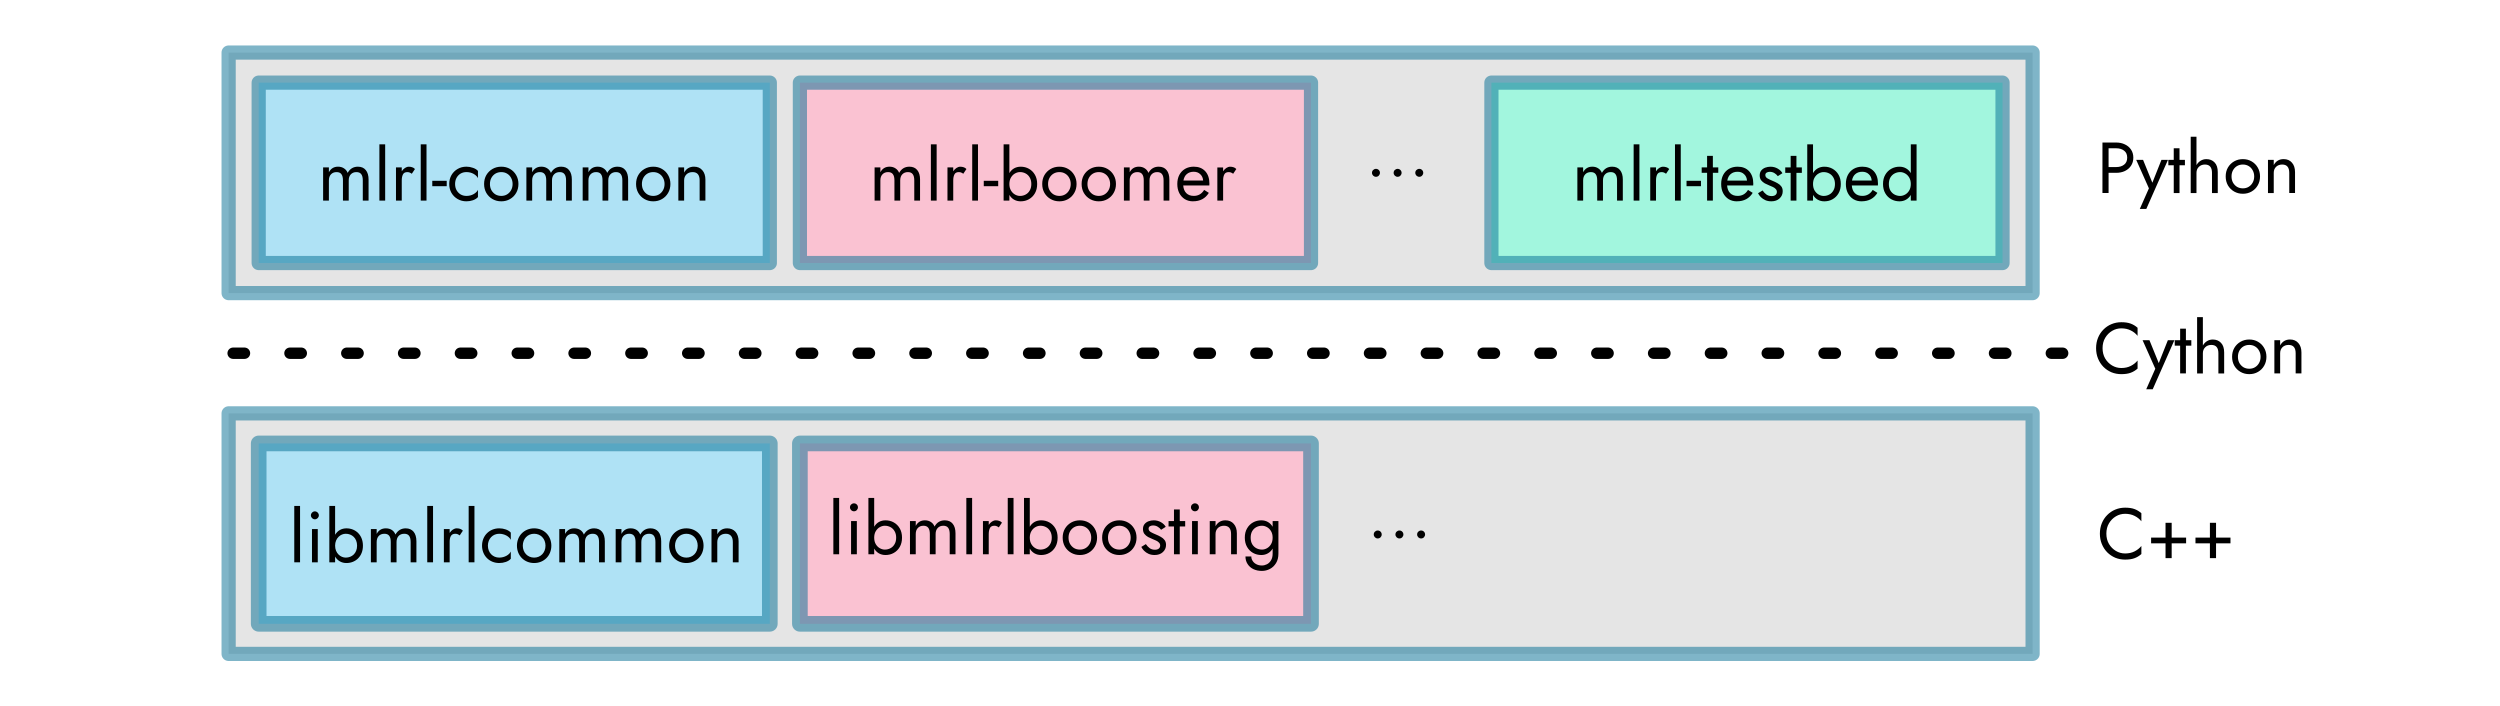 <?xml version="1.0" encoding="UTF-8" standalone="no"?>
<!-- Created with Inkscape (http://www.inkscape.org/) -->

<svg
   width="220mm"
   height="62.167mm"
   viewBox="0 0 220 62.167"
   version="1.1"
   id="svg5"
   xmlns="http://www.w3.org/2000/svg"
   xmlns:svg="http://www.w3.org/2000/svg">
  <defs
     id="defs2">
    <rect
       x="370"
       y="160"
       width="70"
       height="60"
       id="rect32155" />
    <rect
       x="20"
       y="170"
       width="240"
       height="50"
       id="rect9477" />
  </defs>
  <g
     id="g1"
     transform="translate(13.473)">
    <g
       id="layer1"
       transform="translate(6.646,-3.312)">
      <rect
         style="fill:#e5e5e5;fill-opacity:1;stroke:#006d93;stroke-width:1.25;stroke-linejoin:round;stroke-opacity:0.5"
         id="rect66020"
         width="158.75"
         height="21.167"
         x="0"
         y="39.688" />
      <rect
         style="fill:#e5e5e5;fill-opacity:1;stroke:#006d93;stroke-width:1.25;stroke-linejoin:round;stroke-opacity:0.5"
         id="rect65836"
         width="158.75"
         height="21.167"
         x="0"
         y="7.938" />
      <path
         id="rect1978"
         style="fill:#afe2f5;fill-opacity:1;stroke:#006d93;stroke-width:1.377;stroke-linejoin:round;stroke-opacity:0.5"
         d="M 2.646,42.333 H 47.625 V 58.208 H 2.646 Z" />
      <path
         id="rect1978-3"
         style="fill:#fac2d2;fill-opacity:1;stroke:#006d93;stroke-width:1.377;stroke-linejoin:round;stroke-opacity:0.5"
         d="M 50.271,42.333 H 95.25 V 58.208 H 50.271 Z" />
      <g
         aria-label="libmlrlcommon"
         transform="matrix(0.265,0,0,0.265,0,2.241)"
         id="text9475"
         style="font-size:24px;line-height:1.25;font-family:'Jost*';-inkscape-font-specification:'Jost*';letter-spacing:0px;word-spacing:0px;white-space:pre;shape-inside:url(#rect9477)">
        <path
           d="m 21.8,172.052 v 18.72 h 1.92 v -18.72 z"
           style="font-size:24px;line-height:1.25;font-family:'Jost*';-inkscape-font-specification:'Jost*';letter-spacing:0px;word-spacing:0px;white-space:pre;shape-inside:url(#rect9477)"
           id="path18114" />
        <path
           d="m 27.32,175.172 c 0,0.72 0.6,1.32 1.32,1.32 0.72,0 1.32,-0.6 1.32,-1.32 0,-0.72 -0.6,-1.32 -1.32,-1.32 -0.72,0 -1.32,0.6 -1.32,1.32 z m 0.36,4.56 v 11.04 h 1.92 v -11.04 z"
           style="font-size:24px;line-height:1.25;font-family:'Jost*';-inkscape-font-specification:'Jost*';letter-spacing:0px;word-spacing:0px;white-space:pre;shape-inside:url(#rect9477)"
           id="path18116" />
        <path
           d="m 44.6,185.252 c 0,-3.576 -2.472,-5.76 -5.472,-5.76 -1.632,0 -2.952,0.768 -3.768,2.136 v -9.576 h -1.92 v 18.72 h 1.92 v -1.896 c 0.816,1.368 2.136,2.136 3.768,2.136 3,0 5.472,-2.184 5.472,-5.76 z m -1.944,0 c 0,2.544 -1.728,3.96 -3.768,3.96 -1.68,0 -3.528,-1.416 -3.528,-3.96 0,-2.544 1.848,-3.96 3.528,-3.96 2.04,0 3.768,1.416 3.768,3.96 z"
           style="font-size:24px;line-height:1.25;font-family:'Jost*';-inkscape-font-specification:'Jost*';letter-spacing:0px;word-spacing:0px;white-space:pre;shape-inside:url(#rect9477)"
           id="path18118" />
        <path
           d="m 62.36,183.812 c 0,-2.736 -1.296,-4.32 -3.552,-4.32 -1.488,0 -2.64,0.696 -3.408,2.064 -0.504,-1.32 -1.656,-2.064 -3.192,-2.064 -1.368,0 -2.376,0.6 -3.048,1.848 v -1.608 h -1.92 v 11.04 h 1.92 v -6.72 c 0,-1.728 0.984,-2.76 2.568,-2.76 1.44,0 2.112,0.864 2.112,2.76 v 6.72 h 1.92 v -6.72 c 0,-1.728 0.984,-2.76 2.568,-2.76 1.44,0 2.112,0.864 2.112,2.76 v 6.72 h 1.92 z"
           style="font-size:24px;line-height:1.25;font-family:'Jost*';-inkscape-font-specification:'Jost*';letter-spacing:0px;word-spacing:0px;white-space:pre;shape-inside:url(#rect9477)"
           id="path18120" />
        <path
           d="m 65.96,172.052 v 18.72 h 1.92 v -18.72 z"
           style="font-size:24px;line-height:1.25;font-family:'Jost*';-inkscape-font-specification:'Jost*';letter-spacing:0px;word-spacing:0px;white-space:pre;shape-inside:url(#rect9477)"
           id="path18122" />
        <path
           d="m 76.736,181.844 1.056,-1.584 c -0.576,-0.6 -1.272,-0.768 -2.064,-0.768 -0.84,0 -1.704,0.576 -2.328,1.512 v -1.272 h -1.92 v 11.04 h 1.92 v -6.72 c 0,-1.584 0.408,-2.76 1.848,-2.76 0.624,0 0.96,0.168 1.488,0.552 z"
           style="font-size:24px;line-height:1.25;font-family:'Jost*';-inkscape-font-specification:'Jost*';letter-spacing:0px;word-spacing:0px;white-space:pre;shape-inside:url(#rect9477)"
           id="path18124" />
        <path
           d="m 79.712,172.052 v 18.72 h 1.92 v -18.72 z"
           style="font-size:24px;line-height:1.25;font-family:'Jost*';-inkscape-font-specification:'Jost*';letter-spacing:0px;word-spacing:0px;white-space:pre;shape-inside:url(#rect9477)"
           id="path18126" />
        <path
           d="m 86.096,185.252 c 0,-2.304 1.608,-3.96 3.768,-3.96 1.776,0 3.336,0.936 3.84,2.016 v -2.4 c -0.768,-0.888 -2.328,-1.416 -3.84,-1.416 -3.24,0 -5.712,2.424 -5.712,5.76 0,3.336 2.472,5.76 5.712,5.76 1.512,0 3.072,-0.504 3.84,-1.416 v -2.4 c -0.504,1.08 -2.064,2.016 -3.84,2.016 -2.16,0 -3.768,-1.656 -3.768,-3.96 z"
           style="font-size:24px;line-height:1.25;font-family:'Jost*';-inkscape-font-specification:'Jost*';letter-spacing:0px;word-spacing:0px;white-space:pre;shape-inside:url(#rect9477)"
           id="path18128" />
        <path
           d="m 95.744,185.252 c 0,3.336 2.472,5.76 5.712,5.76 3.24,0 5.712,-2.424 5.712,-5.76 0,-3.336 -2.472,-5.76 -5.712,-5.76 -3.24,0 -5.712,2.424 -5.712,5.76 z m 1.944,0 c 0,-2.304 1.608,-3.96 3.768,-3.96 2.16,0 3.768,1.656 3.768,3.96 0,2.304 -1.608,3.96 -3.768,3.96 -2.16,0 -3.768,-1.656 -3.768,-3.96 z"
           style="font-size:24px;line-height:1.25;font-family:'Jost*';-inkscape-font-specification:'Jost*';letter-spacing:0px;word-spacing:0px;white-space:pre;shape-inside:url(#rect9477)"
           id="path18130" />
        <path
           d="m 124.928,183.812 c 0,-2.736 -1.296,-4.32 -3.552,-4.32 -1.488,0 -2.64,0.696 -3.408,2.064 -0.504,-1.32 -1.656,-2.064 -3.192,-2.064 -1.368,0 -2.376,0.6 -3.048,1.848 v -1.608 h -1.92 v 11.04 h 1.92 v -6.72 c 0,-1.728 0.984,-2.76 2.568,-2.76 1.44,0 2.112,0.864 2.112,2.76 v 6.72 h 1.92 v -6.72 c 0,-1.728 0.984,-2.76 2.568,-2.76 1.44,0 2.112,0.864 2.112,2.76 v 6.72 h 1.92 z"
           style="font-size:24px;line-height:1.25;font-family:'Jost*';-inkscape-font-specification:'Jost*';letter-spacing:0px;word-spacing:0px;white-space:pre;shape-inside:url(#rect9477)"
           id="path18132" />
        <path
           d="m 143.648,183.812 c 0,-2.736 -1.296,-4.32 -3.552,-4.32 -1.488,0 -2.64,0.696 -3.408,2.064 -0.504,-1.32 -1.656,-2.064 -3.192,-2.064 -1.368,0 -2.376,0.6 -3.048,1.848 v -1.608 h -1.92 v 11.04 h 1.92 v -6.72 c 0,-1.728 0.984,-2.76 2.568,-2.76 1.44,0 2.112,0.864 2.112,2.76 v 6.72 h 1.92 v -6.72 c 0,-1.728 0.984,-2.76 2.568,-2.76 1.44,0 2.112,0.864 2.112,2.76 v 6.72 h 1.92 z"
           style="font-size:24px;line-height:1.25;font-family:'Jost*';-inkscape-font-specification:'Jost*';letter-spacing:0px;word-spacing:0px;white-space:pre;shape-inside:url(#rect9477)"
           id="path18134" />
        <path
           d="m 146.288,185.252 c 0,3.336 2.472,5.76 5.712,5.76 3.24,0 5.712,-2.424 5.712,-5.76 0,-3.336 -2.472,-5.76 -5.712,-5.76 -3.24,0 -5.712,2.424 -5.712,5.76 z m 1.944,0 c 0,-2.304 1.608,-3.96 3.768,-3.96 2.16,0 3.768,1.656 3.768,3.96 0,2.304 -1.608,3.96 -3.768,3.96 -2.16,0 -3.768,-1.656 -3.768,-3.96 z"
           style="font-size:24px;line-height:1.25;font-family:'Jost*';-inkscape-font-specification:'Jost*';letter-spacing:0px;word-spacing:0px;white-space:pre;shape-inside:url(#rect9477)"
           id="path18136" />
        <path
           d="m 167.432,184.052 v 6.72 h 1.92 v -6.96 c 0,-2.664 -1.464,-4.32 -3.792,-4.32 -1.44,0 -2.544,0.624 -3.288,1.968 v -1.728 h -1.92 v 11.04 h 1.92 v -6.72 c 0,-1.632 1.128,-2.76 2.808,-2.76 1.536,0 2.352,0.936 2.352,2.76 z"
           style="font-size:24px;line-height:1.25;font-family:'Jost*';-inkscape-font-specification:'Jost*';letter-spacing:0px;word-spacing:0px;white-space:pre;shape-inside:url(#rect9477)"
           id="path18138" />
      </g>
      <g
         aria-label="libmlrlcommon"
         transform="matrix(0.265,0,0,0.265,48.474,5.648)"
         id="text9475-6"
         style="font-size:24px;line-height:1.25;font-family:'Jost*';-inkscape-font-specification:'Jost*';letter-spacing:0px;word-spacing:0px;white-space:pre;shape-inside:url(#rect9477)">
        <path
           d="m 17.896,156.532 h 1.92 v 18.72 h -1.92 z m 5.52,3.12 q 0,-0.552 0.384,-0.936 0.408,-0.384 0.936,-0.384 0.552,0 0.936,0.384 0.384,0.384 0.384,0.936 0,0.528 -0.384,0.936 -0.384,0.384 -0.936,0.384 -0.528,0 -0.936,-0.384 -0.384,-0.408 -0.384,-0.936 z m 0.36,4.56 h 1.92 v 11.04 h -1.92 z m 16.92,5.52 q 0,1.776 -0.744,3.072 -0.744,1.296 -1.992,1.992 -1.224,0.696 -2.736,0.696 -1.224,0 -2.208,-0.552 -0.96,-0.552 -1.56,-1.584 v 1.896 h -1.92 v -18.72 h 1.92 v 9.576 q 0.6,-1.032 1.56,-1.584 0.984,-0.552 2.208,-0.552 1.512,0 2.736,0.696 1.248,0.696 1.992,1.992 0.744,1.272 0.744,3.072 z m -1.944,0 q 0,-1.272 -0.528,-2.16 -0.504,-0.888 -1.368,-1.344 -0.84,-0.456 -1.872,-0.456 -0.84,0 -1.656,0.456 -0.816,0.456 -1.344,1.344 -0.528,0.888 -0.528,2.16 0,1.272 0.528,2.16 0.528,0.888 1.344,1.344 0.816,0.456 1.656,0.456 1.032,0 1.872,-0.456 0.864,-0.456 1.368,-1.344 0.528,-0.888 0.528,-2.16 z m 19.704,-1.44 v 6.96 h -1.92 v -6.72 q 0,-1.416 -0.528,-2.088 -0.504,-0.672 -1.584,-0.672 -1.176,0 -1.872,0.744 -0.696,0.72 -0.696,2.016 v 6.72 h -1.92 v -6.72 q 0,-1.416 -0.528,-2.088 -0.504,-0.672 -1.584,-0.672 -1.176,0 -1.872,0.744 -0.696,0.72 -0.696,2.016 v 6.72 h -1.92 v -11.04 h 1.92 v 1.608 q 0.984,-1.848 3.048,-1.848 1.152,0 1.968,0.552 0.84,0.528 1.224,1.512 1.152,-2.064 3.408,-2.064 1.704,0 2.616,1.128 0.936,1.128 0.936,3.192 z m 3.6,-11.76 h 1.92 v 18.72 h -1.92 z m 10.776,9.792 q -0.384,-0.288 -0.696,-0.408 -0.312,-0.144 -0.792,-0.144 -1.08,0 -1.464,0.792 -0.384,0.768 -0.384,1.968 v 6.72 h -1.92 v -11.04 h 1.92 v 1.272 q 0.456,-0.696 1.08,-1.104 0.624,-0.408 1.248,-0.408 0.6,0 1.104,0.168 0.528,0.144 0.96,0.6 z m 2.976,-9.792 h 1.92 v 18.72 h -1.92 z m 16.56,13.2 q 0,1.776 -0.744,3.072 -0.744,1.296 -1.992,1.992 -1.224,0.696 -2.736,0.696 -1.224,0 -2.208,-0.552 -0.96,-0.552 -1.56,-1.584 v 1.896 h -1.92 v -18.72 h 1.92 v 9.576 q 0.6,-1.032 1.56,-1.584 0.984,-0.552 2.208,-0.552 1.512,0 2.736,0.696 1.248,0.696 1.992,1.992 0.744,1.272 0.744,3.072 z m -1.944,0 q 0,-1.272 -0.528,-2.16 -0.504,-0.888 -1.368,-1.344 -0.84,-0.456 -1.872,-0.456 -0.84,0 -1.656,0.456 -0.816,0.456 -1.344,1.344 -0.528,0.888 -0.528,2.16 0,1.272 0.528,2.16 0.528,0.888 1.344,1.344 0.816,0.456 1.656,0.456 1.032,0 1.872,-0.456 0.864,-0.456 1.368,-1.344 0.528,-0.888 0.528,-2.16 z m 3.624,0 q 0,-1.68 0.744,-2.976 0.768,-1.296 2.064,-2.04 1.296,-0.744 2.904,-0.744 1.632,0 2.904,0.744 1.296,0.744 2.04,2.04 0.768,1.296 0.768,2.976 0,1.656 -0.768,2.976 -0.744,1.296 -2.04,2.04 -1.272,0.744 -2.904,0.744 -1.608,0 -2.904,-0.744 -1.296,-0.744 -2.064,-2.04 -0.744,-1.32 -0.744,-2.976 z m 1.944,0 q 0,1.152 0.48,2.04 0.504,0.888 1.344,1.416 0.864,0.504 1.944,0.504 1.08,0 1.92,-0.504 0.864,-0.528 1.344,-1.416 0.504,-0.888 0.504,-2.04 0,-1.152 -0.504,-2.04 -0.48,-0.912 -1.344,-1.416 -0.84,-0.504 -1.92,-0.504 -1.08,0 -1.944,0.504 -0.84,0.504 -1.344,1.416 -0.48,0.888 -0.48,2.04 z m 11.16,0 q 0,-1.68 0.744,-2.976 0.768,-1.296 2.064,-2.04 1.296,-0.744 2.904,-0.744 1.632,0 2.904,0.744 1.296,0.744 2.04,2.04 0.768,1.296 0.768,2.976 0,1.656 -0.768,2.976 -0.744,1.296 -2.04,2.04 -1.272,0.744 -2.904,0.744 -1.608,0 -2.904,-0.744 -1.296,-0.744 -2.064,-2.04 -0.744,-1.32 -0.744,-2.976 z m 1.944,0 q 0,1.152 0.48,2.04 0.504,0.888 1.344,1.416 0.864,0.504 1.944,0.504 1.08,0 1.92,-0.504 0.864,-0.528 1.344,-1.416 0.504,-0.888 0.504,-2.04 0,-1.152 -0.504,-2.04 -0.48,-0.912 -1.344,-1.416 -0.84,-0.504 -1.92,-0.504 -1.08,0 -1.944,0.504 -0.84,0.504 -1.344,1.416 -0.48,0.888 -0.48,2.04 z m 12.576,2.136 q 0.504,0.768 1.224,1.32 0.744,0.552 1.776,0.552 0.816,0 1.272,-0.36 0.48,-0.384 0.48,-1.032 0,-0.576 -0.384,-0.96 -0.36,-0.408 -0.936,-0.672 -0.576,-0.288 -1.224,-0.528 -0.72,-0.288 -1.464,-0.672 -0.72,-0.408 -1.224,-1.032 -0.48,-0.648 -0.48,-1.608 0,-0.984 0.504,-1.632 0.528,-0.648 1.344,-0.96 0.84,-0.312 1.728,-0.312 1.32,0 2.4,0.624 1.08,0.624 1.584,1.536 l -1.536,0.984 q -0.456,-0.624 -1.152,-1.032 -0.672,-0.408 -1.536,-0.408 -0.6,0 -1.032,0.264 -0.432,0.264 -0.432,0.816 0,0.672 0.696,1.104 0.72,0.408 1.608,0.768 0.96,0.384 1.752,0.84 0.792,0.432 1.248,1.056 0.48,0.624 0.48,1.608 0,1.44 -1.056,2.4 -1.032,0.96 -2.736,0.96 -1.104,0 -1.992,-0.384 -0.888,-0.408 -1.512,-1.032 -0.6,-0.624 -0.912,-1.272 z m 7.536,-7.656 h 1.8 v -3.84 h 1.92 v 3.84 h 1.8 v 1.8 h -1.8 v 9.24 h -1.92 v -9.24 h -1.8 z m 7.44,-4.56 q 0,-0.552 0.384,-0.936 0.408,-0.384 0.936,-0.384 0.552,0 0.936,0.384 0.384,0.384 0.384,0.936 0,0.528 -0.384,0.936 -0.384,0.384 -0.936,0.384 -0.528,0 -0.936,-0.384 -0.384,-0.408 -0.384,-0.936 z m 0.36,4.56 h 1.92 v 11.04 h -1.92 z m 12.96,4.32 q 0,-2.76 -2.352,-2.76 -1.248,0 -2.04,0.768 -0.768,0.768 -0.768,1.992 v 6.72 h -1.92 v -11.04 h 1.92 v 1.728 q 1.08,-1.968 3.288,-1.968 1.752,0 2.76,1.176 1.032,1.152 1.032,3.144 v 6.96 h -1.92 z m 4.776,7.44 h 1.944 q 0,0.792 0.432,1.464 0.432,0.696 1.224,1.104 0.792,0.432 1.872,0.432 0.84,0 1.656,-0.408 0.816,-0.408 1.344,-1.296 0.552,-0.864 0.552,-2.256 v -1.656 q -0.6,1.032 -1.584,1.584 -0.96,0.552 -2.184,0.552 -1.488,0 -2.736,-0.696 -1.248,-0.696 -1.992,-1.992 -0.744,-1.296 -0.744,-3.072 0,-1.8 0.744,-3.072 0.744,-1.296 1.992,-1.992 1.248,-0.696 2.736,-0.696 1.224,0 2.184,0.552 0.984,0.552 1.584,1.584 v -1.896 h 1.92 v 10.8 q 0,1.896 -0.792,3.168 -0.792,1.296 -2.04,1.944 -1.248,0.648 -2.64,0.648 -1.608,0 -2.856,-0.6 -1.224,-0.6 -1.92,-1.704 -0.696,-1.08 -0.696,-2.496 z m 1.728,-6.24 q 0,1.272 0.504,2.16 0.528,0.888 1.392,1.344 0.864,0.456 1.872,0.456 0.84,0 1.656,-0.456 0.816,-0.456 1.344,-1.344 0.528,-0.888 0.528,-2.16 0,-1.272 -0.528,-2.16 -0.528,-0.888 -1.344,-1.344 -0.816,-0.456 -1.656,-0.456 -1.008,0 -1.872,0.456 -0.864,0.456 -1.392,1.344 -0.504,0.888 -0.504,2.16 z"
           id="text27731"
           aria-label="libmlrlboosting" />
      </g>
      <path
         d="m 372.28,179.812 q 0,-0.552 0.384,-0.936 0.408,-0.384 0.936,-0.384 0.552,0 0.936,0.384 0.384,0.384 0.384,0.936 0,0.528 -0.384,0.936 -0.384,0.384 -0.936,0.384 -0.528,0 -0.936,-0.384 -0.384,-0.408 -0.384,-0.936 z m 7.2,0 q 0,-0.552 0.384,-0.936 0.408,-0.384 0.936,-0.384 0.552,0 0.936,0.384 0.384,0.384 0.384,0.936 0,0.528 -0.384,0.936 -0.384,0.384 -0.936,0.384 -0.528,0 -0.936,-0.384 -0.384,-0.408 -0.384,-0.936 z m 7.2,0 q 0,-0.552 0.384,-0.936 0.408,-0.384 0.936,-0.384 0.552,0 0.936,0.384 0.384,0.384 0.384,0.936 0,0.528 -0.384,0.936 -0.384,0.384 -0.936,0.384 -0.528,0 -0.936,-0.384 -0.384,-0.408 -0.384,-0.936 z"
         id="text32153"
         style="font-size:24px;line-height:1.25;font-family:'Jost*';-inkscape-font-specification:'Jost*';letter-spacing:0px;word-spacing:0px;white-space:pre"
         transform="matrix(0.265,0,0,0.265,2.117,2.696)"
         aria-label="..." />
      <path
         d="m 165.241,50.271 q 0,0.514 0.229,0.908 0.235,0.394 0.61,0.616 0.375,0.222 0.813,0.222 0.47,0 0.832,-0.184 0.362,-0.184 0.597,-0.476 v 0.711 q -0.279,0.248 -0.61,0.368 -0.33,0.121 -0.819,0.121 -0.464,0 -0.87,-0.165 -0.4,-0.171 -0.705,-0.476 -0.305,-0.311 -0.476,-0.73 -0.171,-0.419 -0.171,-0.914 0,-0.495 0.171,-0.914 0.171,-0.419 0.476,-0.724 0.305,-0.311 0.705,-0.476 0.406,-0.171 0.87,-0.171 0.489,0 0.819,0.121 0.33,0.121 0.61,0.368 v 0.711 q -0.235,-0.298 -0.597,-0.476 -0.362,-0.184 -0.832,-0.184 -0.438,0 -0.813,0.222 -0.375,0.222 -0.61,0.616 -0.229,0.387 -0.229,0.908 z m 3.937,0.857 v -0.508 h 1.27 v -1.302 h 0.54 v 1.302 h 1.27 v 0.508 h -1.27 v 1.302 h -0.54 v -1.302 z m 3.905,0 v -0.508 h 1.27 v -1.302 h 0.54 v 1.302 h 1.27 v 0.508 h -1.27 v 1.302 h -0.54 v -1.302 z"
         id="text43158"
         style="font-size:6.35px;line-height:1.25;font-family:'Jost*';-inkscape-font-specification:'Jost*';letter-spacing:0px;word-spacing:0px;stroke-width:0.265"
         aria-label="C++" />
      <rect
         style="fill:#afe2f5;fill-opacity:1;stroke:#006d93;stroke-width:1.25;stroke-linejoin:round;stroke-opacity:0.5"
         id="rect47384"
         width="44.979"
         height="15.875"
         x="2.646"
         y="10.583" />
      <rect
         style="fill:#a2f6de;fill-opacity:1;stroke:#006d93;stroke-width:1.25;stroke-linejoin:round;stroke-opacity:0.5"
         id="rect47384-6"
         width="44.979"
         height="15.875"
         x="111.125"
         y="10.583" />
      <path
         d="m 12.315,19.124 v 1.841 h -0.508 v -1.778 q 0,-0.375 -0.14,-0.552 -0.133,-0.178 -0.419,-0.178 -0.311,0 -0.495,0.197 -0.184,0.191 -0.184,0.533 v 1.778 h -0.508 v -1.778 q 0,-0.375 -0.14,-0.552 -0.133,-0.178 -0.419,-0.178 -0.311,0 -0.495,0.197 -0.184,0.191 -0.184,0.533 v 1.778 h -0.508 v -2.921 h 0.508 v 0.425 q 0.26,-0.489 0.806,-0.489 0.305,0 0.521,0.146 0.222,0.14 0.324,0.4 0.305,-0.546 0.902,-0.546 0.451,0 0.692,0.298 0.248,0.298 0.248,0.845 z m 0.953,-3.111 h 0.508 v 4.953 h -0.508 z m 2.851,2.591 q -0.102,-0.076 -0.184,-0.108 -0.083,-0.038 -0.21,-0.038 -0.286,0 -0.387,0.21 -0.102,0.203 -0.102,0.521 v 1.778 h -0.508 v -2.921 h 0.508 v 0.337 q 0.121,-0.184 0.286,-0.292 0.165,-0.108 0.33,-0.108 0.159,0 0.292,0.044 0.14,0.038 0.254,0.159 z m 0.787,-2.591 h 0.508 v 4.953 h -0.508 z m 1.016,3.683 v -0.476 h 1.27 v 0.476 z m 2.007,-0.191 q 0,0.305 0.127,0.54 0.133,0.235 0.356,0.375 0.229,0.133 0.514,0.133 0.356,0 0.635,-0.159 0.279,-0.159 0.381,-0.375 v 0.635 q -0.152,0.178 -0.438,0.279 -0.279,0.095 -0.578,0.095 -0.425,0 -0.768,-0.197 -0.343,-0.197 -0.546,-0.54 -0.197,-0.349 -0.197,-0.787 0,-0.445 0.197,-0.787 0.203,-0.343 0.546,-0.54 0.343,-0.197 0.768,-0.197 0.298,0 0.578,0.102 0.286,0.095 0.438,0.273 v 0.635 q -0.102,-0.216 -0.381,-0.375 -0.279,-0.159 -0.635,-0.159 -0.286,0 -0.514,0.133 -0.222,0.133 -0.356,0.375 -0.127,0.235 -0.127,0.54 z m 2.553,0 q 0,-0.445 0.197,-0.787 0.203,-0.343 0.546,-0.54 0.343,-0.197 0.768,-0.197 0.432,0 0.768,0.197 0.343,0.197 0.54,0.54 0.203,0.343 0.203,0.787 0,0.438 -0.203,0.787 -0.197,0.343 -0.54,0.54 -0.337,0.197 -0.768,0.197 -0.425,0 -0.768,-0.197 -0.343,-0.197 -0.546,-0.54 -0.197,-0.349 -0.197,-0.787 z m 0.514,0 q 0,0.305 0.127,0.54 0.133,0.235 0.356,0.375 0.229,0.133 0.514,0.133 0.286,0 0.508,-0.133 0.229,-0.14 0.356,-0.375 0.133,-0.235 0.133,-0.54 0,-0.305 -0.133,-0.54 -0.127,-0.241 -0.356,-0.375 -0.222,-0.133 -0.508,-0.133 -0.286,0 -0.514,0.133 -0.222,0.133 -0.356,0.375 -0.127,0.235 -0.127,0.54 z m 7.207,-0.381 v 1.841 h -0.508 v -1.778 q 0,-0.375 -0.14,-0.552 -0.133,-0.178 -0.419,-0.178 -0.311,0 -0.495,0.197 -0.184,0.191 -0.184,0.533 v 1.778 h -0.508 v -1.778 q 0,-0.375 -0.14,-0.552 -0.133,-0.178 -0.419,-0.178 -0.311,0 -0.495,0.197 -0.184,0.191 -0.184,0.533 v 1.778 h -0.508 v -2.921 h 0.508 v 0.425 q 0.26,-0.489 0.806,-0.489 0.305,0 0.521,0.146 0.222,0.14 0.324,0.4 0.305,-0.546 0.902,-0.546 0.451,0 0.692,0.298 0.248,0.298 0.248,0.845 z m 4.953,0 v 1.841 h -0.508 v -1.778 q 0,-0.375 -0.14,-0.552 -0.133,-0.178 -0.419,-0.178 -0.311,0 -0.495,0.197 -0.184,0.191 -0.184,0.533 v 1.778 h -0.508 v -1.778 q 0,-0.375 -0.14,-0.552 -0.133,-0.178 -0.419,-0.178 -0.311,0 -0.495,0.197 -0.184,0.191 -0.184,0.533 v 1.778 h -0.508 v -2.921 h 0.508 v 0.425 q 0.26,-0.489 0.806,-0.489 0.305,0 0.521,0.146 0.222,0.14 0.324,0.4 0.305,-0.546 0.902,-0.546 0.451,0 0.692,0.298 0.248,0.298 0.248,0.845 z m 0.699,0.381 q 0,-0.445 0.197,-0.787 0.203,-0.343 0.546,-0.54 0.343,-0.197 0.768,-0.197 0.432,0 0.768,0.197 0.343,0.197 0.54,0.54 0.203,0.343 0.203,0.787 0,0.438 -0.203,0.787 -0.197,0.343 -0.54,0.54 -0.337,0.197 -0.768,0.197 -0.425,0 -0.768,-0.197 -0.343,-0.197 -0.546,-0.54 -0.197,-0.349 -0.197,-0.787 z m 0.514,0 q 0,0.305 0.127,0.54 0.133,0.235 0.356,0.375 0.229,0.133 0.514,0.133 0.286,0 0.508,-0.133 0.229,-0.14 0.356,-0.375 0.133,-0.235 0.133,-0.54 0,-0.305 -0.133,-0.54 -0.127,-0.241 -0.356,-0.375 -0.222,-0.133 -0.508,-0.133 -0.286,0 -0.514,0.133 -0.222,0.133 -0.356,0.375 -0.127,0.235 -0.127,0.54 z m 5.08,-0.318 q 0,-0.73 -0.622,-0.73 -0.33,0 -0.54,0.203 -0.203,0.203 -0.203,0.527 v 1.778 h -0.508 v -2.921 h 0.508 v 0.457 q 0.286,-0.521 0.87,-0.521 0.464,0 0.73,0.311 0.273,0.305 0.273,0.832 v 1.841 h -0.508 z"
         id="text49126"
         style="font-size:6.35px;line-height:1.25;font-family:'Jost*';-inkscape-font-specification:'Jost*';letter-spacing:0px;word-spacing:0px;stroke-width:0.265"
         aria-label="mlrl-common" />
      <rect
         style="fill:#fac2d2;fill-opacity:1;stroke:#006d93;stroke-width:1.25;stroke-linejoin:round;stroke-opacity:0.5"
         id="rect54730"
         width="44.979"
         height="15.875"
         x="50.271"
         y="10.583" />
      <path
         d="m 60.845,19.124 v 1.841 h -0.508 v -1.778 q 0,-0.375 -0.14,-0.552 -0.133,-0.178 -0.419,-0.178 -0.311,0 -0.495,0.197 -0.184,0.191 -0.184,0.533 v 1.778 h -0.508 v -1.778 q 0,-0.375 -0.14,-0.552 -0.133,-0.178 -0.419,-0.178 -0.311,0 -0.495,0.197 -0.184,0.191 -0.184,0.533 v 1.778 h -0.508 v -2.921 h 0.508 v 0.425 q 0.26,-0.489 0.806,-0.489 0.305,0 0.521,0.146 0.222,0.14 0.324,0.4 0.305,-0.546 0.902,-0.546 0.451,0 0.692,0.298 0.248,0.298 0.248,0.845 z m 0.953,-3.111 h 0.508 v 4.953 h -0.508 z m 2.851,2.591 q -0.102,-0.076 -0.184,-0.108 -0.083,-0.038 -0.21,-0.038 -0.286,0 -0.387,0.21 -0.102,0.203 -0.102,0.521 v 1.778 h -0.508 v -2.921 h 0.508 v 0.337 q 0.121,-0.184 0.286,-0.292 0.165,-0.108 0.33,-0.108 0.159,0 0.292,0.044 0.14,0.038 0.254,0.159 z m 0.787,-2.591 h 0.508 v 4.953 h -0.508 z m 1.016,3.683 v -0.476 h 1.27 v 0.476 z m 4.699,-0.191 q 0,0.47 -0.197,0.813 -0.197,0.343 -0.527,0.527 -0.324,0.184 -0.724,0.184 -0.324,0 -0.584,-0.146 -0.254,-0.146 -0.413,-0.419 v 0.502 h -0.508 v -4.953 h 0.508 v 2.534 q 0.159,-0.273 0.413,-0.419 0.26,-0.146 0.584,-0.146 0.4,0 0.724,0.184 0.33,0.184 0.527,0.527 0.197,0.337 0.197,0.813 z m -0.514,0 q 0,-0.337 -0.14,-0.572 -0.133,-0.235 -0.362,-0.356 -0.222,-0.121 -0.495,-0.121 -0.222,0 -0.438,0.121 -0.216,0.121 -0.356,0.356 -0.14,0.235 -0.14,0.572 0,0.337 0.14,0.572 0.14,0.235 0.356,0.356 0.216,0.121 0.438,0.121 0.273,0 0.495,-0.121 0.229,-0.121 0.362,-0.356 0.14,-0.235 0.14,-0.572 z m 0.959,0 q 0,-0.445 0.197,-0.787 0.203,-0.343 0.546,-0.54 0.343,-0.197 0.768,-0.197 0.432,0 0.768,0.197 0.343,0.197 0.54,0.54 0.203,0.343 0.203,0.787 0,0.438 -0.203,0.787 -0.197,0.343 -0.54,0.54 -0.337,0.197 -0.768,0.197 -0.425,0 -0.768,-0.197 -0.343,-0.197 -0.546,-0.54 -0.197,-0.349 -0.197,-0.787 z m 0.514,0 q 0,0.305 0.127,0.54 0.133,0.235 0.356,0.375 0.229,0.133 0.514,0.133 0.286,0 0.508,-0.133 0.229,-0.14 0.356,-0.375 0.133,-0.235 0.133,-0.54 0,-0.305 -0.133,-0.54 -0.127,-0.241 -0.356,-0.375 -0.222,-0.133 -0.508,-0.133 -0.286,0 -0.514,0.133 -0.222,0.133 -0.356,0.375 -0.127,0.235 -0.127,0.54 z m 2.953,0 q 0,-0.445 0.197,-0.787 0.203,-0.343 0.546,-0.54 0.343,-0.197 0.768,-0.197 0.432,0 0.768,0.197 0.343,0.197 0.54,0.54 0.203,0.343 0.203,0.787 0,0.438 -0.203,0.787 -0.197,0.343 -0.54,0.54 -0.337,0.197 -0.768,0.197 -0.425,0 -0.768,-0.197 -0.343,-0.197 -0.546,-0.54 -0.197,-0.349 -0.197,-0.787 z m 0.514,0 q 0,0.305 0.127,0.54 0.133,0.235 0.356,0.375 0.229,0.133 0.514,0.133 0.286,0 0.508,-0.133 0.229,-0.14 0.356,-0.375 0.133,-0.235 0.133,-0.54 0,-0.305 -0.133,-0.54 -0.127,-0.241 -0.356,-0.375 -0.222,-0.133 -0.508,-0.133 -0.286,0 -0.514,0.133 -0.222,0.133 -0.356,0.375 -0.127,0.235 -0.127,0.54 z m 7.207,-0.381 v 1.841 h -0.508 v -1.778 q 0,-0.375 -0.14,-0.552 -0.133,-0.178 -0.419,-0.178 -0.311,0 -0.495,0.197 -0.184,0.191 -0.184,0.533 v 1.778 h -0.508 v -1.778 q 0,-0.375 -0.14,-0.552 -0.133,-0.178 -0.419,-0.178 -0.311,0 -0.495,0.197 -0.184,0.191 -0.184,0.533 v 1.778 h -0.508 v -2.921 h 0.508 v 0.425 q 0.26,-0.489 0.806,-0.489 0.305,0 0.521,0.146 0.222,0.14 0.324,0.4 0.305,-0.546 0.902,-0.546 0.451,0 0.692,0.298 0.248,0.298 0.248,0.845 z m 2.083,1.905 q -0.406,0 -0.724,-0.191 -0.311,-0.197 -0.489,-0.54 -0.171,-0.343 -0.171,-0.794 0,-0.457 0.178,-0.8 0.184,-0.343 0.508,-0.533 0.33,-0.191 0.762,-0.191 0.641,0 1.01,0.4 0.368,0.4 0.368,1.099 0,0.044 -0.006,0.095 0,0.044 0,0.057 h -2.299 q 0.032,0.438 0.273,0.679 0.241,0.241 0.654,0.241 0.597,0 0.914,-0.527 l 0.413,0.26 q -0.457,0.743 -1.391,0.743 z m 0.064,-2.603 q -0.375,0 -0.61,0.203 -0.235,0.197 -0.298,0.572 h 1.734 q -0.025,-0.349 -0.254,-0.559 -0.222,-0.216 -0.572,-0.216 z m 3.467,0.178 q -0.102,-0.076 -0.184,-0.108 -0.083,-0.038 -0.21,-0.038 -0.286,0 -0.387,0.21 -0.102,0.203 -0.102,0.521 v 1.778 h -0.508 v -2.921 h 0.508 v 0.337 q 0.121,-0.184 0.286,-0.292 0.165,-0.108 0.33,-0.108 0.159,0 0.292,0.044 0.14,0.038 0.254,0.159 z"
         id="text56065"
         style="font-size:6.35px;line-height:1.25;font-family:'Jost*';-inkscape-font-specification:'Jost*';letter-spacing:0px;word-spacing:0px;stroke-width:0.265"
         aria-label="mlrl-boomer" />
      <path
         d="m 122.689,19.124 v 1.841 h -0.508 v -1.778 q 0,-0.375 -0.14,-0.552 -0.133,-0.178 -0.419,-0.178 -0.311,0 -0.495,0.197 -0.184,0.191 -0.184,0.533 v 1.778 h -0.508 v -1.778 q 0,-0.375 -0.14,-0.552 -0.133,-0.178 -0.419,-0.178 -0.311,0 -0.495,0.197 -0.184,0.191 -0.184,0.533 v 1.778 h -0.508 v -2.921 h 0.508 v 0.425 q 0.26,-0.489 0.806,-0.489 0.305,0 0.521,0.146 0.222,0.14 0.324,0.4 0.305,-0.546 0.902,-0.546 0.451,0 0.692,0.298 0.248,0.298 0.248,0.845 z m 0.953,-3.111 h 0.508 v 4.953 h -0.508 z m 2.851,2.591 q -0.102,-0.076 -0.184,-0.108 -0.083,-0.038 -0.21,-0.038 -0.286,0 -0.387,0.21 -0.102,0.203 -0.102,0.521 v 1.778 h -0.508 v -2.921 h 0.508 v 0.337 q 0.121,-0.184 0.286,-0.292 0.165,-0.108 0.33,-0.108 0.159,0 0.292,0.044 0.14,0.038 0.254,0.159 z m 0.787,-2.591 h 0.508 v 4.953 h -0.508 z m 1.016,3.683 v -0.476 h 1.27 v 0.476 z m 1.333,-1.651 h 0.476 v -1.016 h 0.508 v 1.016 h 0.476 v 0.476 h -0.476 v 2.445 h -0.508 v -2.445 h -0.476 z m 3.099,2.985 q -0.406,0 -0.724,-0.191 -0.311,-0.197 -0.489,-0.54 -0.171,-0.343 -0.171,-0.794 0,-0.457 0.178,-0.8 0.184,-0.343 0.508,-0.533 0.33,-0.191 0.762,-0.191 0.641,0 1.01,0.4 0.368,0.4 0.368,1.099 0,0.044 -0.006,0.095 0,0.044 0,0.057 h -2.299 q 0.032,0.438 0.273,0.679 0.241,0.241 0.654,0.241 0.597,0 0.914,-0.527 l 0.413,0.26 q -0.457,0.743 -1.391,0.743 z m 0.064,-2.603 q -0.375,0 -0.61,0.203 -0.235,0.197 -0.298,0.572 h 1.734 q -0.025,-0.349 -0.254,-0.559 -0.222,-0.216 -0.572,-0.216 z m 2.197,1.645 q 0.133,0.203 0.324,0.349 0.197,0.146 0.47,0.146 0.216,0 0.337,-0.095 0.127,-0.102 0.127,-0.273 0,-0.152 -0.102,-0.254 -0.095,-0.108 -0.248,-0.178 -0.152,-0.076 -0.324,-0.14 -0.191,-0.076 -0.387,-0.178 -0.191,-0.108 -0.324,-0.273 -0.127,-0.171 -0.127,-0.425 0,-0.26 0.133,-0.432 0.14,-0.171 0.356,-0.254 0.222,-0.083 0.457,-0.083 0.349,0 0.635,0.165 0.286,0.165 0.419,0.406 l -0.406,0.26 q -0.121,-0.165 -0.305,-0.273 -0.178,-0.108 -0.406,-0.108 -0.159,0 -0.273,0.07 -0.114,0.07 -0.114,0.216 0,0.178 0.184,0.292 0.191,0.108 0.425,0.203 0.254,0.102 0.464,0.222 0.21,0.114 0.33,0.279 0.127,0.165 0.127,0.425 0,0.381 -0.279,0.635 -0.273,0.254 -0.724,0.254 -0.292,0 -0.527,-0.102 -0.235,-0.108 -0.4,-0.273 -0.159,-0.165 -0.241,-0.337 z m 1.994,-2.026 h 0.476 v -1.016 h 0.508 v 1.016 h 0.476 v 0.476 h -0.476 v 2.445 h -0.508 v -2.445 h -0.476 z m 4.889,1.46 q 0,0.47 -0.197,0.813 -0.197,0.343 -0.527,0.527 -0.324,0.184 -0.724,0.184 -0.324,0 -0.584,-0.146 -0.254,-0.146 -0.413,-0.419 v 0.502 h -0.508 v -4.953 h 0.508 v 2.534 q 0.159,-0.273 0.413,-0.419 0.26,-0.146 0.584,-0.146 0.4,0 0.724,0.184 0.33,0.184 0.527,0.527 0.197,0.337 0.197,0.813 z m -0.514,0 q 0,-0.337 -0.14,-0.572 -0.133,-0.235 -0.362,-0.356 -0.222,-0.121 -0.495,-0.121 -0.222,0 -0.438,0.121 -0.216,0.121 -0.356,0.356 -0.14,0.235 -0.14,0.572 0,0.337 0.14,0.572 0.14,0.235 0.356,0.356 0.216,0.121 0.438,0.121 0.273,0 0.495,-0.121 0.229,-0.121 0.362,-0.356 0.14,-0.235 0.14,-0.572 z m 2.343,1.524 q -0.406,0 -0.724,-0.191 -0.311,-0.197 -0.489,-0.54 -0.171,-0.343 -0.171,-0.794 0,-0.457 0.178,-0.8 0.184,-0.343 0.508,-0.533 0.33,-0.191 0.762,-0.191 0.641,0 1.01,0.4 0.368,0.4 0.368,1.099 0,0.044 -0.006,0.095 0,0.044 0,0.057 h -2.299 q 0.032,0.438 0.273,0.679 0.241,0.241 0.654,0.241 0.597,0 0.914,-0.527 l 0.413,0.26 q -0.457,0.743 -1.391,0.743 z m 0.064,-2.603 q -0.375,0 -0.61,0.203 -0.235,0.197 -0.298,0.572 h 1.734 q -0.025,-0.349 -0.254,-0.559 -0.222,-0.216 -0.572,-0.216 z m 1.822,1.079 q 0,-0.476 0.197,-0.813 0.197,-0.343 0.527,-0.527 0.33,-0.184 0.724,-0.184 0.324,0 0.578,0.146 0.26,0.146 0.419,0.419 v -2.534 h 0.508 v 4.953 h -0.508 v -0.502 q -0.159,0.273 -0.419,0.419 -0.254,0.146 -0.578,0.146 -0.394,0 -0.724,-0.184 -0.33,-0.184 -0.527,-0.527 -0.197,-0.343 -0.197,-0.813 z m 0.514,0 q 0,0.337 0.133,0.572 0.14,0.235 0.368,0.356 0.229,0.121 0.495,0.121 0.222,0 0.438,-0.121 0.216,-0.121 0.356,-0.356 0.14,-0.235 0.14,-0.572 0,-0.337 -0.14,-0.572 -0.14,-0.235 -0.356,-0.356 -0.216,-0.121 -0.438,-0.121 -0.267,0 -0.495,0.121 -0.229,0.121 -0.368,0.356 -0.133,0.235 -0.133,0.572 z"
         id="text62122"
         style="font-size:6.35px;line-height:1.25;font-family:'Jost*';-inkscape-font-specification:'Jost*';letter-spacing:0px;word-spacing:0px;stroke-width:0.265"
         aria-label="mlrl-testbed" />
      <path
         d="m 164.897,15.854 h 1.206 q 0.432,0 0.768,0.165 0.343,0.159 0.54,0.457 0.203,0.298 0.203,0.711 0,0.406 -0.203,0.711 -0.197,0.298 -0.54,0.464 -0.337,0.159 -0.768,0.159 h -0.667 v 1.778 h -0.54 z m 1.206,0.508 h -0.667 v 1.651 h 0.667 q 0.432,0 0.699,-0.21 0.273,-0.21 0.273,-0.616 0,-0.413 -0.273,-0.616 -0.267,-0.21 -0.699,-0.21 z m 4.559,1.016 -1.905,4.318 h -0.572 l 0.8,-1.81 -1.118,-2.508 h 0.603 l 0.819,2.013 0.8,-2.013 z m 0.032,0 h 0.476 v -1.016 h 0.508 v 1.016 h 0.476 v 0.476 H 171.679 v 2.445 h -0.508 v -2.445 h -0.476 z m 3.842,1.143 q 0,-0.73 -0.622,-0.73 -0.33,0 -0.54,0.21 -0.203,0.203 -0.203,0.521 v 1.778 h -0.508 v -4.953 h 0.508 v 2.496 q 0.133,-0.241 0.356,-0.381 0.229,-0.146 0.514,-0.146 0.451,0 0.724,0.292 0.279,0.286 0.279,0.851 v 1.841 h -0.508 z m 1.206,0.318 q 0,-0.445 0.197,-0.787 0.203,-0.343 0.546,-0.54 0.343,-0.197 0.768,-0.197 0.432,0 0.768,0.197 0.343,0.197 0.54,0.54 0.203,0.343 0.203,0.787 0,0.438 -0.203,0.787 -0.197,0.343 -0.54,0.54 -0.337,0.197 -0.768,0.197 -0.425,0 -0.768,-0.197 -0.343,-0.197 -0.546,-0.54 -0.197,-0.349 -0.197,-0.787 z m 0.514,0 q 0,0.305 0.127,0.54 0.133,0.235 0.356,0.375 0.229,0.133 0.514,0.133 0.286,0 0.508,-0.133 0.229,-0.14 0.356,-0.375 0.133,-0.235 0.133,-0.54 0,-0.305 -0.133,-0.54 -0.127,-0.241 -0.356,-0.375 -0.222,-0.133 -0.508,-0.133 -0.286,0 -0.514,0.133 -0.222,0.133 -0.356,0.375 -0.127,0.235 -0.127,0.54 z m 5.08,-0.318 q 0,-0.73 -0.622,-0.73 -0.33,0 -0.54,0.203 -0.203,0.203 -0.203,0.527 v 1.778 h -0.508 v -2.921 h 0.508 v 0.457 q 0.286,-0.521 0.87,-0.521 0.464,0 0.73,0.311 0.273,0.305 0.273,0.832 v 1.841 h -0.508 z"
         id="text68758"
         style="font-size:6.35px;line-height:1.25;font-family:'Jost*';-inkscape-font-specification:'Jost*';letter-spacing:0px;word-spacing:0px;stroke-width:0.265"
         aria-label="Python" />
      <path
         style="fill:none;stroke:#000000;stroke-width:1;stroke-linecap:round;stroke-linejoin:round;stroke-miterlimit:4;stroke-dasharray:1, 4;stroke-dashoffset:0;stroke-opacity:1"
         d="M 161.396,34.396 H -2.646"
         id="path72981" />
      <path
         d="m 164.907,33.951 q 0,0.514 0.229,0.908 0.235,0.394 0.61,0.616 0.375,0.222 0.813,0.222 0.47,0 0.832,-0.184 0.362,-0.184 0.597,-0.476 v 0.711 q -0.279,0.248 -0.61,0.368 -0.33,0.121 -0.819,0.121 -0.464,0 -0.87,-0.165 -0.4,-0.171 -0.705,-0.476 -0.305,-0.311 -0.476,-0.73 -0.171,-0.419 -0.171,-0.914 0,-0.495 0.171,-0.914 0.171,-0.419 0.476,-0.724 0.305,-0.311 0.705,-0.476 0.406,-0.171 0.87,-0.171 0.489,0 0.819,0.121 0.33,0.121 0.61,0.368 v 0.711 q -0.235,-0.298 -0.597,-0.476 -0.362,-0.184 -0.832,-0.184 -0.438,0 -0.813,0.222 -0.375,0.222 -0.61,0.616 -0.229,0.387 -0.229,0.908 z m 6.318,-0.699 -1.905,4.318 h -0.572 l 0.8,-1.81 -1.118,-2.508 h 0.603 l 0.819,2.013 0.8,-2.013 z m 0.032,0 h 0.476 v -1.016 h 0.508 v 1.016 h 0.476 v 0.476 h -0.476 v 2.445 h -0.508 v -2.445 h -0.476 z m 3.842,1.143 q 0,-0.73 -0.622,-0.73 -0.33,0 -0.54,0.21 -0.203,0.203 -0.203,0.521 v 1.778 h -0.508 v -4.953 h 0.508 v 2.496 q 0.133,-0.241 0.356,-0.381 0.229,-0.146 0.514,-0.146 0.451,0 0.724,0.292 0.279,0.286 0.279,0.851 v 1.841 h -0.508 z m 1.206,0.318 q 0,-0.445 0.197,-0.787 0.203,-0.343 0.546,-0.54 0.343,-0.197 0.768,-0.197 0.432,0 0.768,0.197 0.343,0.197 0.54,0.54 0.203,0.343 0.203,0.787 0,0.438 -0.203,0.787 -0.197,0.343 -0.54,0.54 -0.337,0.197 -0.768,0.197 -0.425,0 -0.768,-0.197 -0.343,-0.197 -0.546,-0.54 -0.197,-0.349 -0.197,-0.787 z m 0.514,0 q 0,0.305 0.127,0.54 0.133,0.235 0.356,0.375 0.229,0.133 0.514,0.133 0.286,0 0.508,-0.133 0.229,-0.14 0.356,-0.375 0.133,-0.235 0.133,-0.54 0,-0.305 -0.133,-0.54 -0.127,-0.241 -0.356,-0.375 -0.222,-0.133 -0.508,-0.133 -0.286,0 -0.514,0.133 -0.222,0.133 -0.356,0.375 -0.127,0.235 -0.127,0.54 z m 5.08,-0.318 q 0,-0.73 -0.622,-0.73 -0.33,0 -0.54,0.203 -0.203,0.203 -0.203,0.527 v 1.778 h -0.508 v -2.921 h 0.508 v 0.457 q 0.286,-0.521 0.87,-0.521 0.464,0 0.73,0.311 0.273,0.305 0.273,0.832 v 1.841 h -0.508 z"
         id="text86071"
         style="font-size:6.35px;line-height:1.25;font-family:'Jost*';-inkscape-font-specification:'Jost*';letter-spacing:0px;word-spacing:0px;stroke-width:0.265"
         aria-label="Cython" />
      <path
         d="m 100.616,18.521 q 0,-0.146 0.102,-0.248 0.108,-0.102 0.248,-0.102 0.146,0 0.248,0.102 0.102,0.102 0.102,0.248 0,0.14 -0.102,0.248 -0.102,0.102 -0.248,0.102 -0.14,0 -0.248,-0.102 -0.102,-0.108 -0.102,-0.248 z m 1.905,0 q 0,-0.146 0.102,-0.248 0.108,-0.102 0.248,-0.102 0.146,0 0.248,0.102 0.102,0.102 0.102,0.248 0,0.14 -0.102,0.248 -0.102,0.102 -0.248,0.102 -0.14,0 -0.248,-0.102 -0.102,-0.108 -0.102,-0.248 z m 1.905,0 q 0,-0.146 0.102,-0.248 0.108,-0.102 0.248,-0.102 0.146,0 0.248,0.102 0.102,0.102 0.102,0.248 0,0.14 -0.102,0.248 -0.102,0.102 -0.248,0.102 -0.14,0 -0.248,-0.102 -0.102,-0.108 -0.102,-0.248 z"
         id="text97092"
         style="font-size:6.35px;line-height:1.25;font-family:'Jost*';-inkscape-font-specification:'Jost*';letter-spacing:0px;word-spacing:0px;stroke-width:0.265"
         aria-label="..." />
    </g>
  </g>
</svg>
